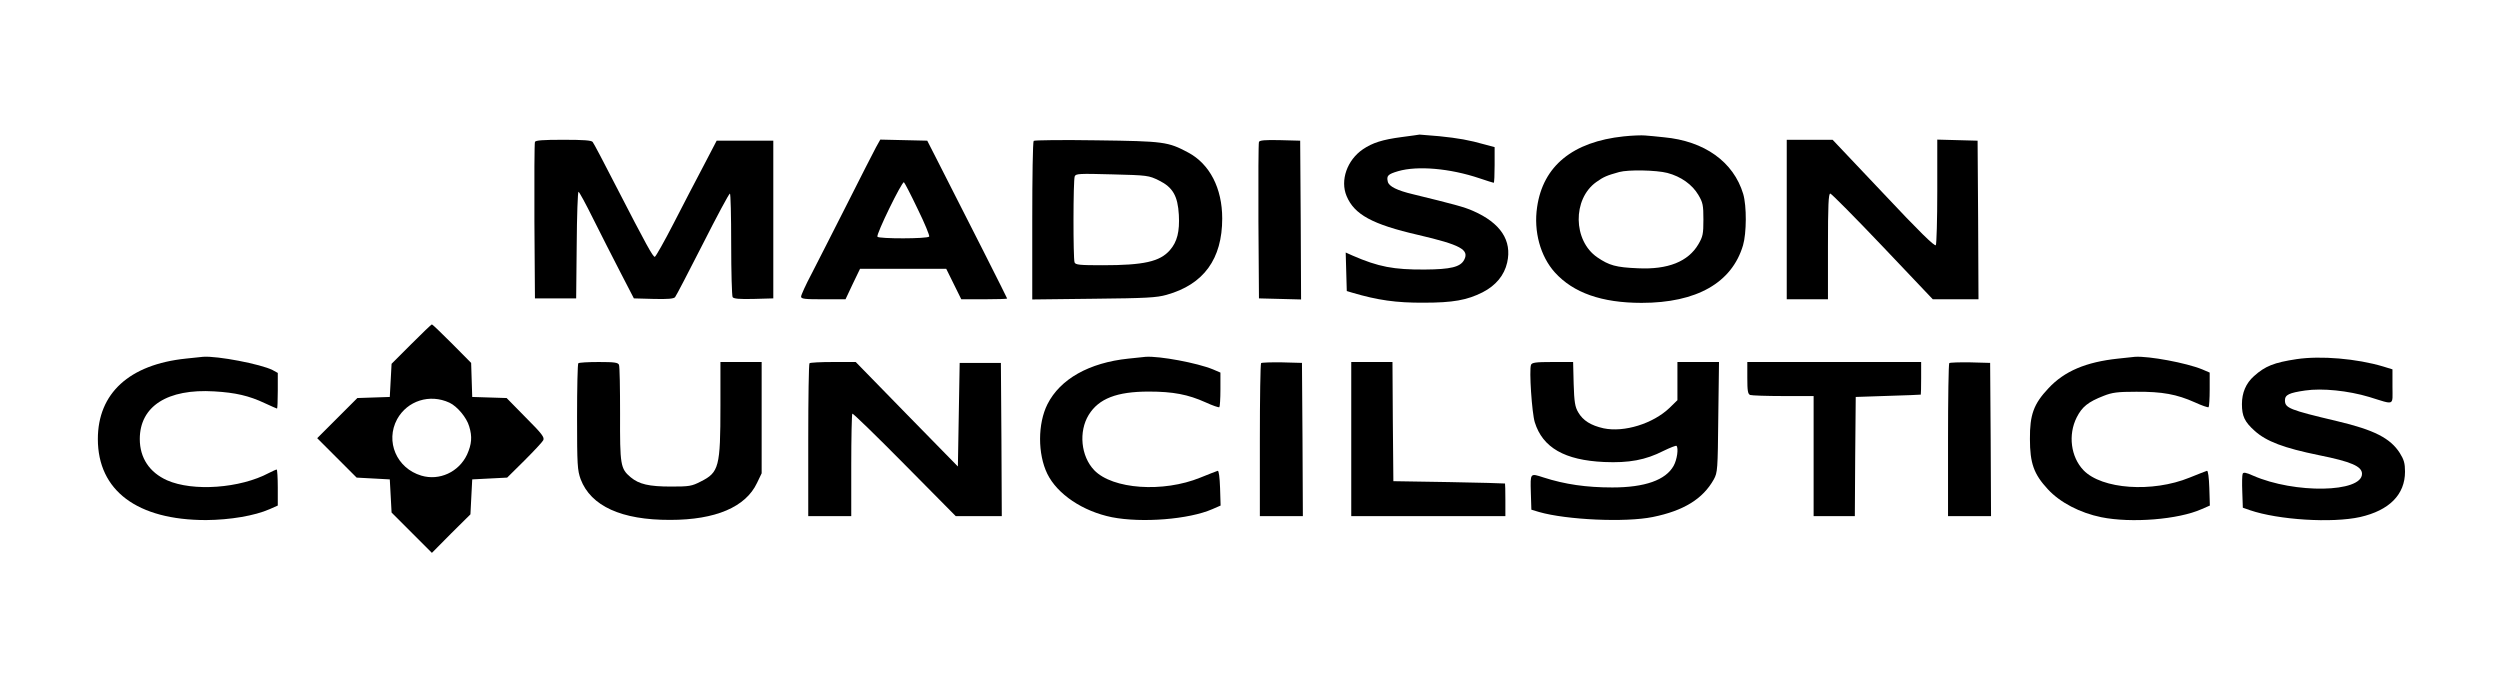 <?xml version="1.0" standalone="no"?>
<!DOCTYPE svg PUBLIC "-//W3C//DTD SVG 20010904//EN"
 "http://www.w3.org/TR/2001/REC-SVG-20010904/DTD/svg10.dtd">
<svg version="1.0" xmlns="http://www.w3.org/2000/svg"
 width="1395pt" height="388pt" viewBox="0 0 1395 388"
 preserveAspectRatio="xMidYMid meet">

<g transform="translate(0,388) scale(0.1,-0.1)"
fill="#000000" stroke="none">
<path d="M7820 3115 c-106 -14 -162 -32 -215 -68 -88 -60 -128 -173 -91 -261
43 -103 143 -158 400 -217 235 -55 286 -82 256 -139 -21 -40 -75 -53 -220 -54
-174 -1 -258 15 -403 78 l-38 17 3 -108 3 -107 30 -9 c142 -42 246 -57 400
-56 162 0 241 14 328 58 74 38 121 95 137 166 28 123 -37 221 -190 288 -49 22
-110 38 -335 93 -89 21 -135 44 -141 70 -8 33 0 42 58 59 107 31 288 16 454
-40 41 -14 77 -25 79 -25 3 0 5 45 5 99 l0 100 -52 14 c-92 26 -150 36 -257
47 -57 5 -106 9 -110 9 -3 -1 -49 -7 -101 -14z"/>
<path d="M9060 3119 c-284 -30 -450 -165 -483 -395 -20 -135 18 -274 99 -364
103 -114 262 -170 484 -170 307 0 504 112 566 321 20 68 21 219 1 287 -54 179
-216 295 -442 316 -39 4 -86 9 -105 10 -19 2 -73 0 -120 -5z m244 -204 c76
-20 139 -65 173 -123 25 -42 28 -57 28 -137 0 -81 -3 -95 -28 -138 -57 -97
-170 -142 -337 -134 -123 5 -161 16 -227 61 -136 93 -139 325 -6 420 42 30 60
37 128 56 51 14 207 11 269 -5z"/>
<path d="M2985 3088 c-3 -7 -4 -206 -3 -443 l3 -430 115 0 115 0 3 298 c1 163
6 297 10 297 4 0 41 -68 82 -151 41 -82 109 -216 151 -297 l76 -147 110 -3
c80 -2 113 1 120 10 6 7 75 140 154 295 79 156 147 283 152 283 4 0 7 -127 7
-282 0 -156 4 -289 8 -296 6 -9 37 -12 118 -10 l109 3 0 440 0 440 -158 0
-158 0 -73 -140 c-41 -77 -116 -222 -168 -323 -52 -101 -99 -184 -104 -185
-10 -2 -47 65 -216 393 -66 129 -125 241 -131 248 -7 9 -52 12 -164 12 -114 0
-155 -3 -158 -12z"/>
<path d="M4888 3058 c-13 -24 -86 -167 -162 -318 -77 -151 -165 -326 -197
-387 -33 -62 -59 -120 -59 -128 0 -13 20 -15 124 -15 l124 0 40 85 41 85 241
0 240 0 42 -85 42 -85 128 0 c71 0 128 2 128 4 0 3 -220 439 -400 791 l-46 90
-131 3 -131 3 -24 -43z m233 -345 c39 -79 67 -148 64 -153 -8 -13 -282 -13
-289 -1 -8 13 137 310 148 304 4 -3 39 -70 77 -150z"/>
<path d="M5768 3094 c-5 -4 -8 -205 -8 -446 l0 -439 343 4 c293 3 351 6 407
22 207 58 310 200 310 426 0 169 -70 304 -190 368 -113 60 -133 63 -510 68
-190 3 -348 1 -352 -3z m699 -221 c77 -38 105 -86 111 -192 5 -93 -9 -150 -50
-197 -56 -64 -146 -84 -375 -84 -128 0 -152 2 -157 16 -8 21 -8 458 1 480 6
15 23 16 209 11 198 -5 204 -6 261 -34z"/>
<path d="M7025 3088 c-3 -7 -4 -206 -3 -443 l3 -430 118 -3 117 -3 -2 443 -3
443 -113 3 c-84 2 -114 -1 -117 -10z"/>
<path d="M9970 2655 l0 -445 115 0 115 0 0 295 c0 229 3 295 13 295 6 0 138
-133 292 -295 l280 -295 128 0 127 0 -2 443 -3 442 -112 3 -113 3 0 -288 c0
-158 -4 -294 -8 -301 -6 -9 -94 77 -292 288 l-284 300 -128 0 -128 0 0 -445z"/>
<path d="M2295 1960 l-110 -110 -5 -93 -5 -92 -91 -3 -90 -3 -112 -112 -112
-112 110 -110 110 -110 93 -5 92 -5 5 -92 5 -93 112 -112 113 -113 107 108
108 107 5 98 5 97 97 5 98 5 96 95 c52 52 100 103 105 113 9 16 -6 36 -97 127
l-107 109 -96 3 -96 3 -3 95 -3 95 -107 108 c-59 59 -109 107 -112 107 -3 0
-55 -50 -115 -110z m213 -327 c43 -20 96 -83 110 -132 18 -58 14 -100 -12
-158 -46 -97 -154 -147 -255 -117 -138 41 -202 191 -135 315 57 103 182 143
292 92z"/>
<path d="M1037 1879 c-316 -33 -491 -194 -491 -449 0 -288 220 -452 604 -452
134 1 271 24 355 61 l45 20 0 100 c0 56 -3 101 -6 101 -4 0 -23 -9 -43 -19
-161 -86 -424 -105 -569 -41 -98 44 -152 125 -152 230 0 183 154 282 416 266
118 -7 193 -24 282 -66 35 -16 66 -30 68 -30 2 0 4 45 4 100 l0 99 -29 16
c-65 33 -308 80 -388 74 -10 -1 -53 -5 -96 -10z"/>
<path d="M6297 1879 c-220 -23 -381 -114 -452 -254 -55 -109 -55 -278 -1 -389
56 -114 198 -209 360 -242 168 -33 431 -12 561 45 l46 20 -3 98 c-2 59 -7 97
-13 96 -5 -2 -49 -18 -97 -38 -208 -85 -490 -65 -592 41 -75 78 -88 216 -31
309 56 91 157 130 335 130 136 0 219 -16 317 -60 39 -18 74 -30 77 -27 3 3 6
47 6 99 l0 94 -42 18 c-88 36 -297 75 -375 70 -10 -1 -53 -5 -96 -10z"/>
<path d="M11819 1879 c-179 -19 -300 -70 -389 -166 -82 -87 -104 -147 -103
-283 0 -135 22 -196 100 -280 68 -74 180 -132 298 -156 168 -34 430 -13 560
45 l46 20 -3 98 c-2 59 -7 97 -13 96 -5 -2 -49 -18 -97 -38 -208 -85 -490 -65
-592 41 -71 74 -87 198 -38 295 30 59 63 86 150 120 48 19 77 23 182 23 146 1
226 -14 327 -59 39 -18 74 -30 77 -27 3 3 6 47 6 99 l0 94 -42 18 c-88 36
-297 75 -375 70 -10 -1 -52 -5 -94 -10z"/>
<path d="M12815 1876 c-126 -19 -176 -39 -238 -95 -45 -40 -67 -93 -67 -156 0
-67 15 -99 71 -149 65 -59 163 -96 359 -136 179 -36 240 -62 240 -104 0 -105
-376 -112 -608 -10 -40 18 -54 20 -58 10 -3 -7 -4 -52 -2 -101 l3 -88 40 -14
c158 -54 458 -73 615 -38 162 37 250 125 250 253 0 47 -6 67 -29 104 -53 83
-143 129 -350 178 -266 63 -291 73 -291 116 0 31 23 42 113 55 95 14 240 -1
357 -36 146 -45 130 -52 130 58 l0 96 -52 16 c-147 44 -349 61 -483 41z"/>
<path d="M3227 1853 c-4 -3 -7 -138 -7 -299 0 -271 2 -297 20 -348 57 -150
228 -228 500 -227 253 0 421 72 484 206 l26 54 0 310 0 311 -115 0 -115 0 0
-244 c0 -342 -8 -372 -110 -423 -50 -26 -65 -28 -165 -28 -124 0 -179 13 -226
52 -57 48 -60 68 -59 353 0 141 -2 265 -6 274 -5 13 -24 16 -113 16 -59 0
-111 -3 -114 -7z"/>
<path d="M4517 1853 c-4 -3 -7 -197 -7 -430 l0 -423 120 0 120 0 0 283 c0 156
3 286 6 289 3 3 134 -124 291 -283 l286 -289 129 0 128 0 -2 428 -3 427 -115
0 -115 0 -5 -289 -5 -289 -285 291 -285 292 -126 0 c-69 0 -129 -3 -132 -7z"/>
<path d="M7037 1854 c-4 -4 -7 -198 -7 -431 l0 -423 120 0 120 0 -2 428 -3
427 -111 3 c-60 1 -113 -1 -117 -4z"/>
<path d="M7540 1430 l0 -430 430 0 430 0 0 90 c0 50 -1 91 -2 92 -2 1 -142 5
-313 8 l-310 5 -3 333 -2 332 -115 0 -115 0 0 -430z"/>
<path d="M8543 1844 c-11 -29 5 -268 21 -320 44 -142 167 -212 387 -222 139
-6 231 11 331 62 37 18 70 31 73 28 12 -13 3 -77 -16 -111 -44 -80 -161 -121
-342 -121 -145 0 -264 17 -385 56 -74 24 -73 26 -70 -83 l3 -97 43 -13 c153
-44 482 -59 634 -28 173 35 280 101 341 210 21 39 22 51 25 348 l4 307 -116 0
-116 0 0 -107 0 -106 -44 -43 c-92 -88 -253 -138 -368 -114 -71 16 -115 43
-142 90 -17 29 -22 56 -25 158 l-3 122 -114 0 c-95 0 -116 -3 -121 -16z"/>
<path d="M9750 1771 c0 -72 3 -90 16 -95 9 -3 92 -6 185 -6 l169 0 0 -335 0
-335 115 0 115 0 2 333 3 332 180 6 c99 3 181 6 183 7 1 1 2 43 2 92 l0 90
-485 0 -485 0 0 -89z"/>
<path d="M10877 1854 c-4 -4 -7 -198 -7 -431 l0 -423 120 0 120 0 -2 428 -3
427 -111 3 c-60 1 -113 -1 -117 -4z"/>
</g>
</svg>
